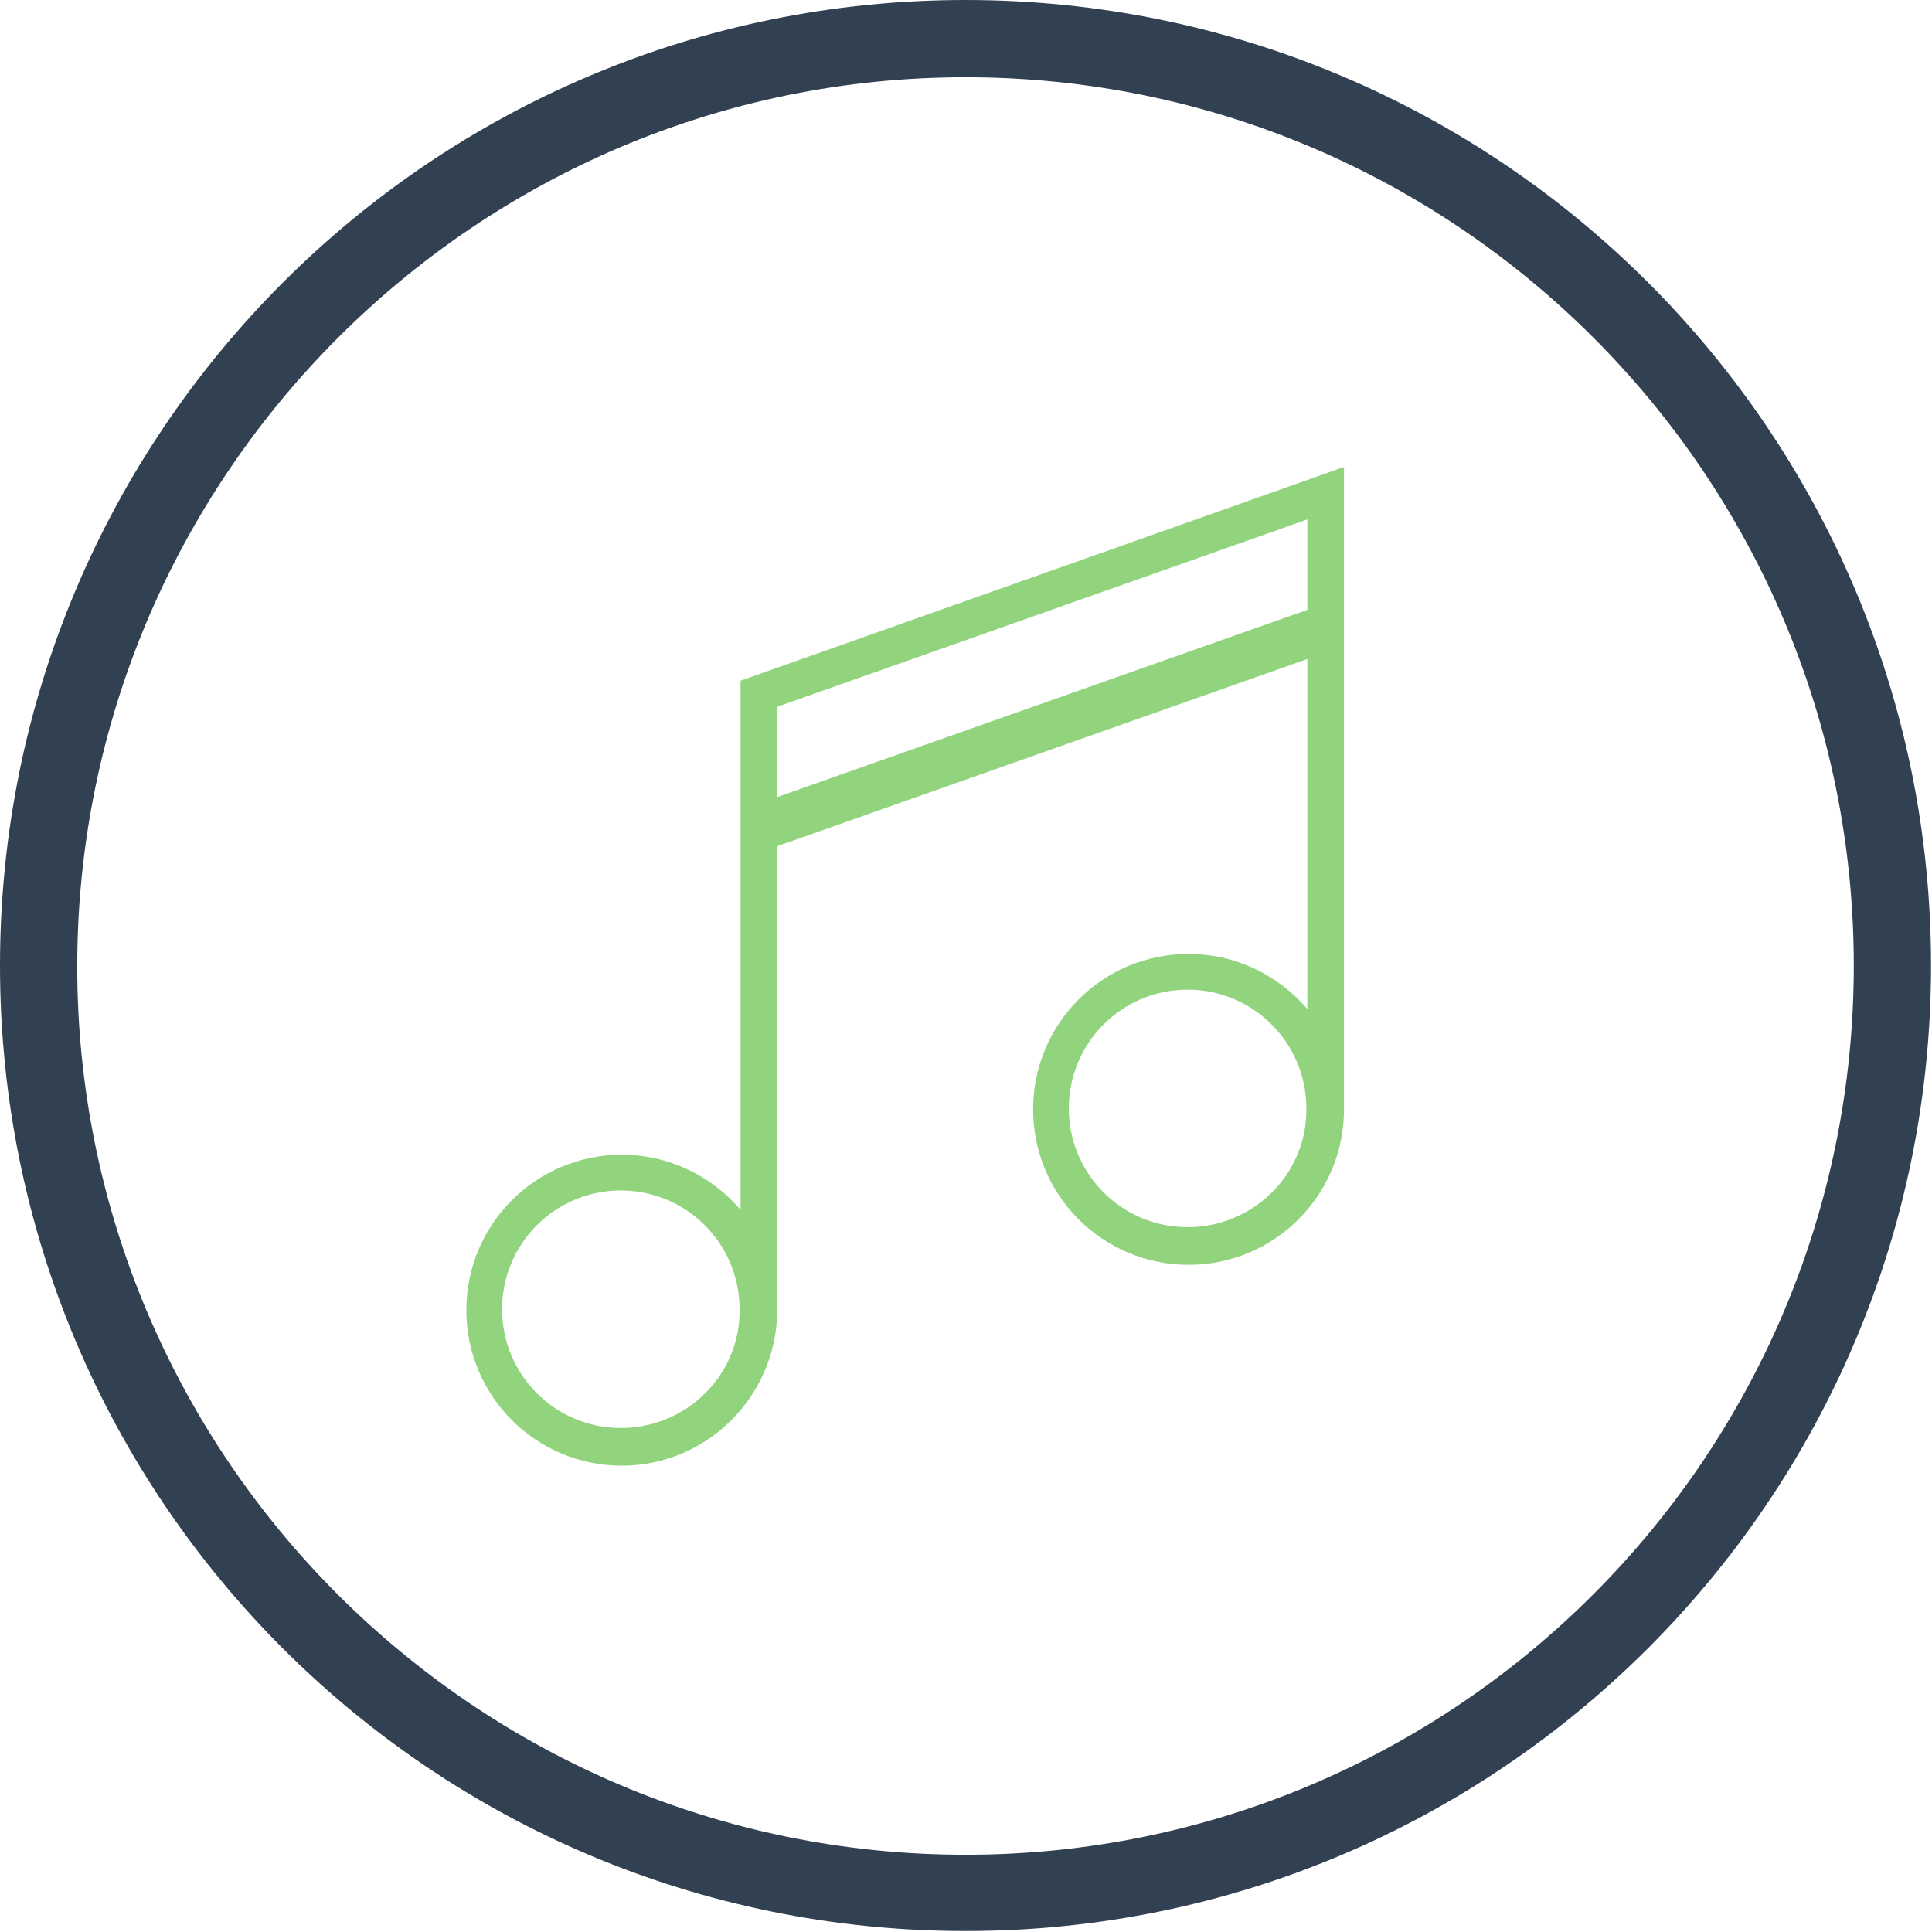 <?xml version="1.0" encoding="utf-8"?>
<!-- Generator: Adobe Illustrator 19.2.1, SVG Export Plug-In . SVG Version: 6.00 Build 0)  -->
<svg version="1.1" id="Layer_1" xmlns="http://www.w3.org/2000/svg" xmlns:xlink="http://www.w3.org/1999/xlink" x="0px" y="0px"
	 viewBox="0 0 200.1 200.1" style="enable-background:new 0 0 200.1 200.1;" xml:space="preserve">
<style type="text/css">
	.st0{fill:#324152;}
	.st1{fill:#92D47E;}
</style>
<title>icon-medal</title>
<path class="st0" d="M100,0C44.7,0,0,44.8,0,100c0,55.3,44.8,100,100,100c55.2,0,100-44.8,100-100C200,44.8,155.3,0,100,0z
	 M100,192.1c-50.8,0-92-41.3-92-92C8,49.3,49.3,8,100,8c50.8,0,92,41.3,92,92C192,150.8,150.8,192.1,100,192.1z"/>
<g>
	<path class="st1" d="M139.1,48.4L76.7,70.5v54.8c-3-3.5-7.4-5.7-12.3-5.7c-8.9,0-16.1,7.2-16.1,16.1c0,8.9,7.2,16.1,16.1,16.1
		c8.8,0,15.9-7.1,16.1-15.8h0V73.2l54.9-19.4v50.7c-3-3.5-7.4-5.7-12.3-5.7c-8.9,0-16.1,7.2-16.1,16.1c0,8.9,7.2,16.1,16.1,16.1
		c8.9,0,16.1-7.2,16.1-16.1c0-0.3,0-0.6,0-0.9h0V48.4z M64.3,147.9c-6.8,0-12.3-5.5-12.3-12.3c0-6.8,5.5-12.3,12.3-12.3
		s12.3,5.5,12.3,12.3C76.7,142.4,71.1,147.9,64.3,147.9z M123,127.1c-6.8,0-12.3-5.5-12.3-12.3c0-6.8,5.5-12.3,12.3-12.3
		c6.8,0,12.3,5.5,12.3,12.3C135.4,121.6,129.8,127.1,123,127.1z"/>
	
		<rect x="76.9" y="72.9" transform="matrix(0.943 -0.333 0.333 0.943 -18.916 40.341)" class="st1" width="62.5" height="4.8"/>
</g>
</svg>

